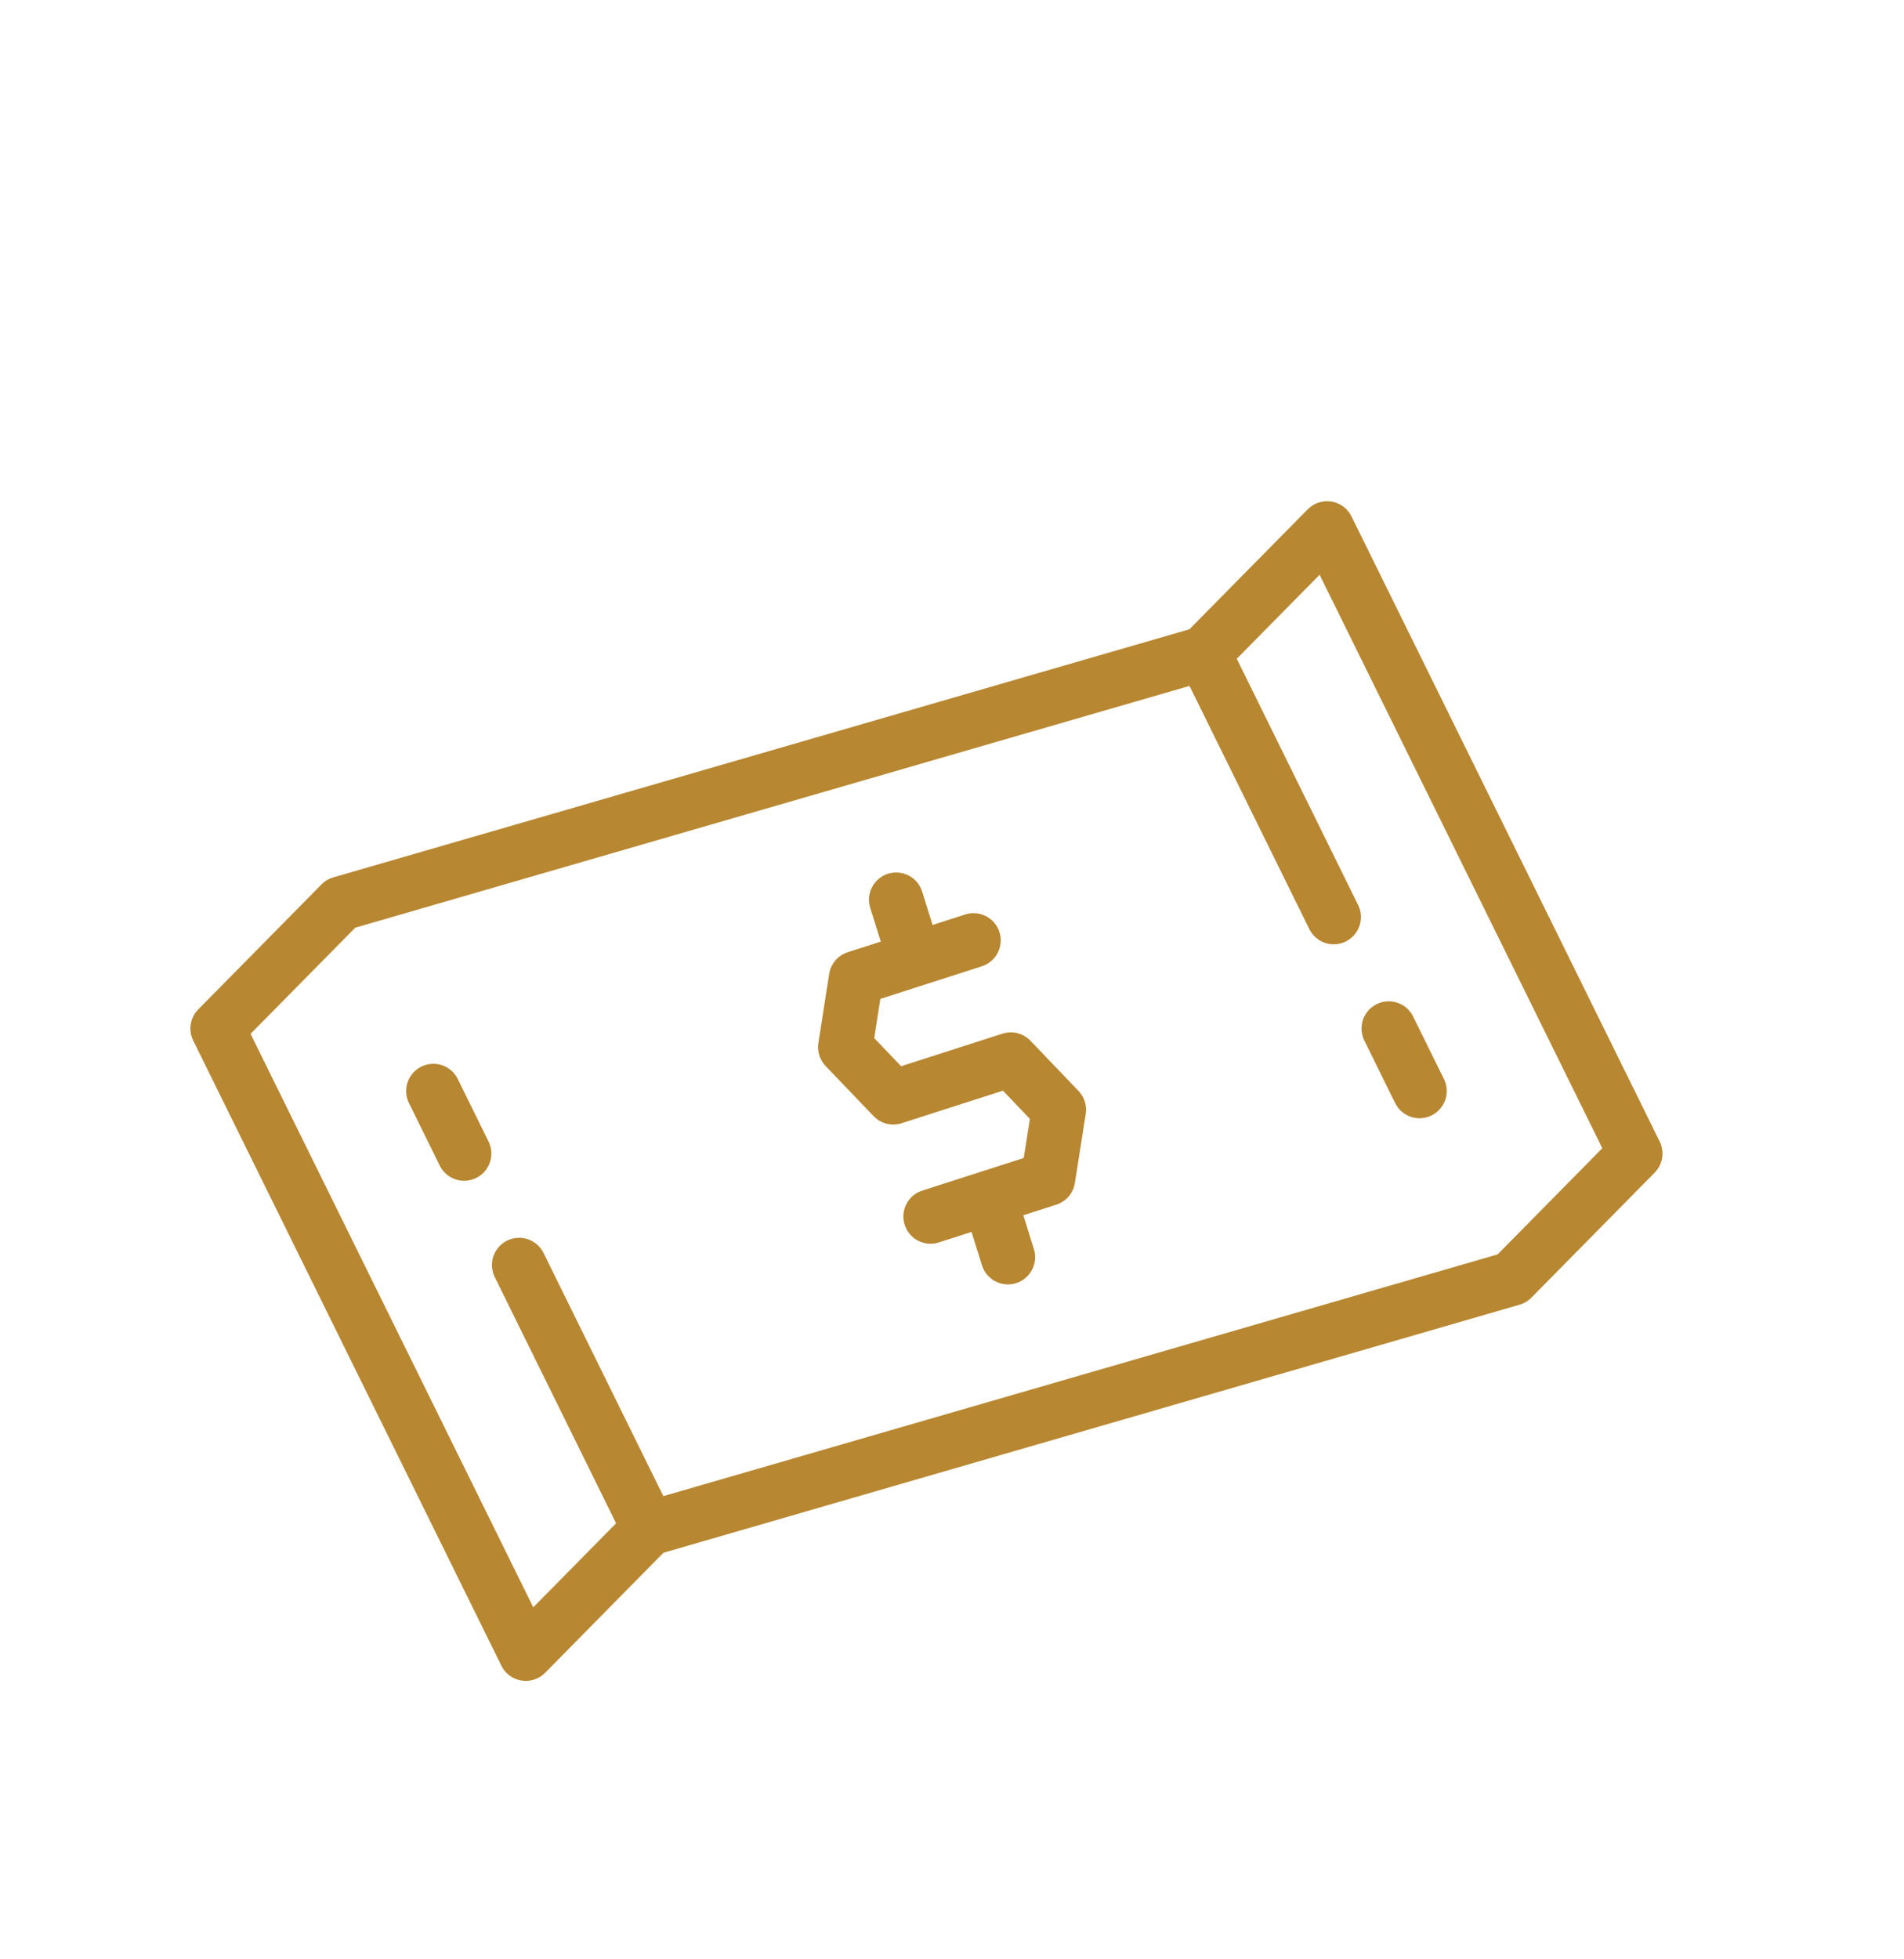 <svg width="35" height="36" viewBox="0 0 35 36" fill="none" xmlns="http://www.w3.org/2000/svg">
<path d="M27.794 23.492L11.931 28.086L9.665 30.384L4 18.898L6.266 16.601L22.129 12.006L24.395 9.709L30.06 21.195L27.794 23.492Z" stroke="#B88731" stroke-miterlimit="10" stroke-linecap="round" stroke-linejoin="round"/>
<path d="M17.896 17.278L15.736 17.972L15.538 19.241L16.42 20.162L18.581 19.468L19.464 20.39L19.265 21.658L17.106 22.352M16.816 17.625L16.474 16.531M18.528 23.099L18.186 22.005M11.931 28.087L9.543 23.243M8.532 21.195L7.966 20.046M26.094 20.046L25.528 18.898M24.517 16.85L22.129 12.006" stroke="#B88731" stroke-miterlimit="10" stroke-linecap="round" stroke-linejoin="round"/>
</svg>
